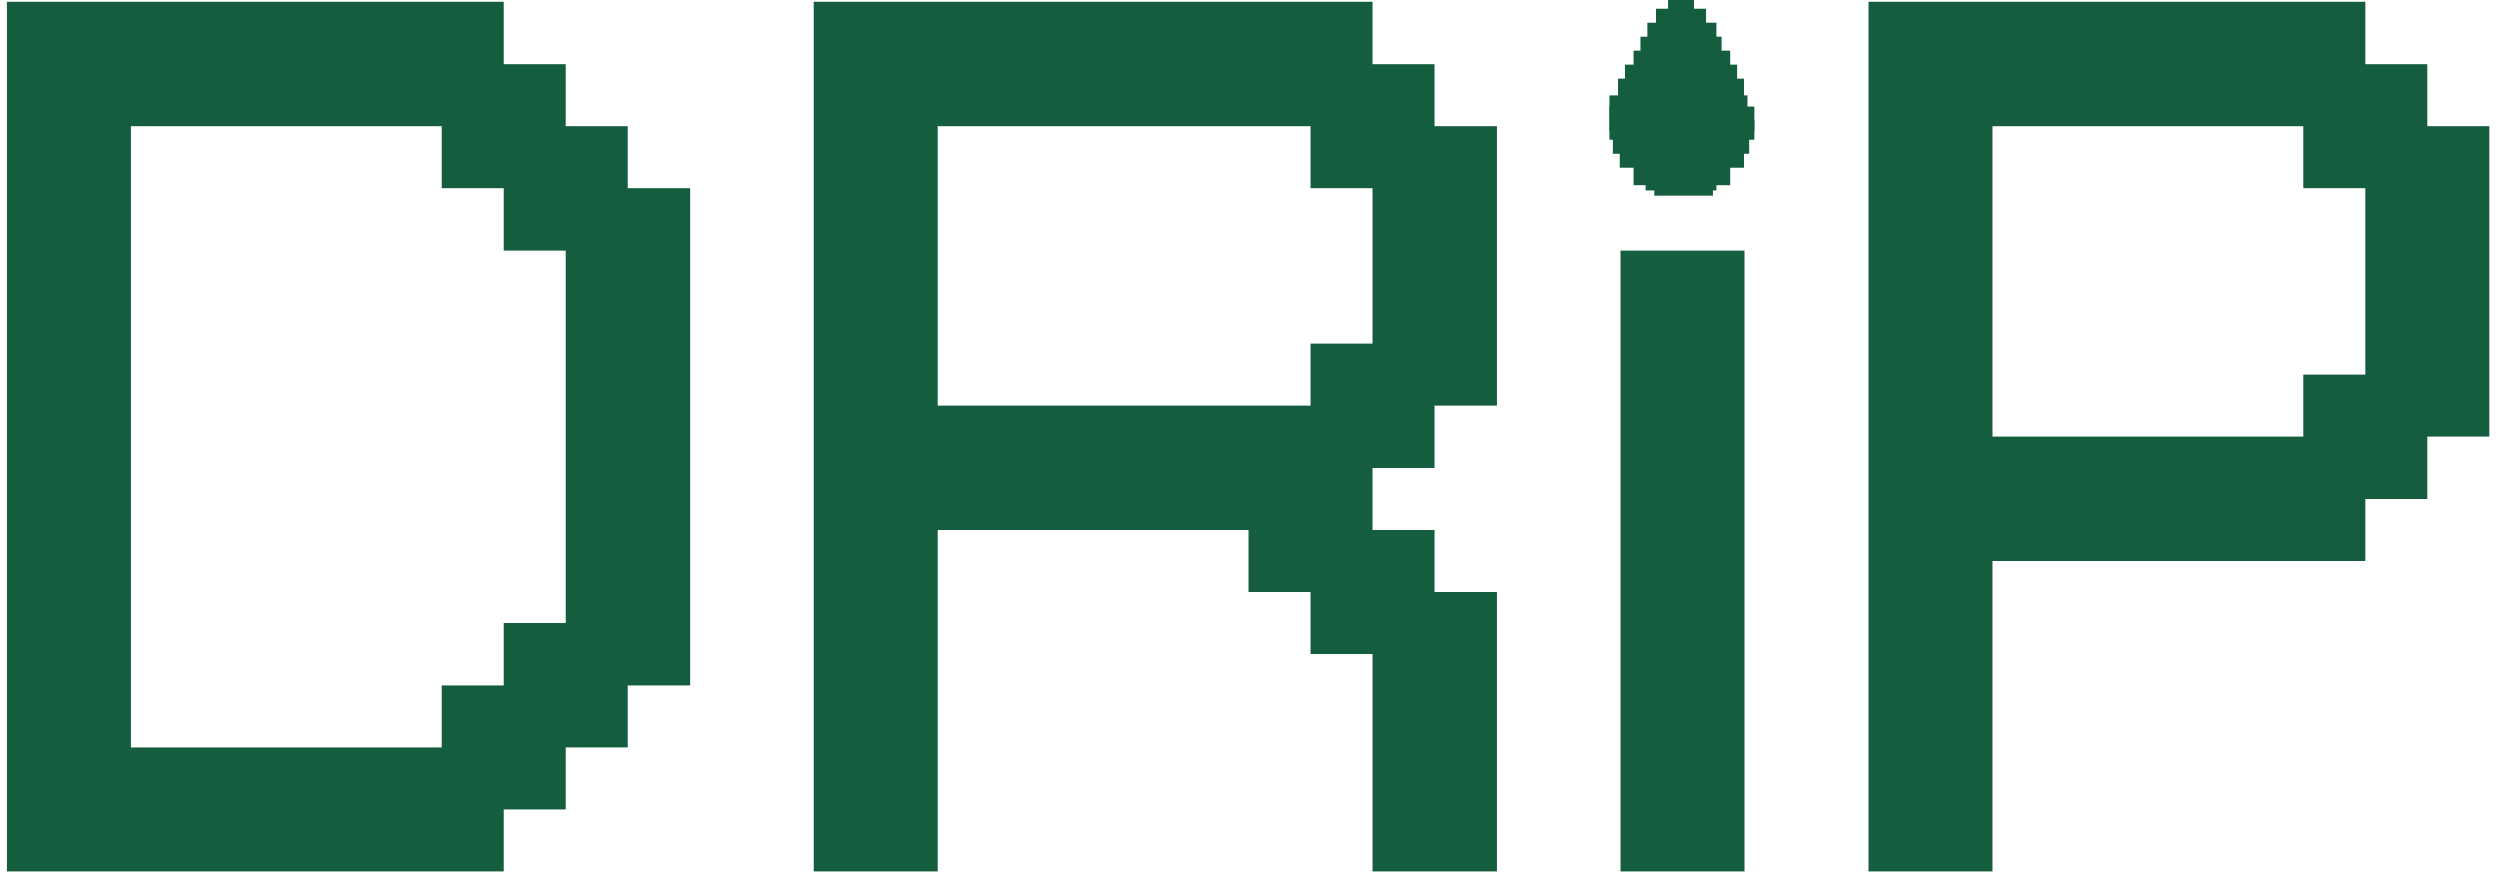 <svg width="102" height="36" viewBox="0 0 102 36" fill="none" xmlns="http://www.w3.org/2000/svg">
<path d="M20.552 35.554V33.025H23.081V30.495H25.611V27.966H28.158V7.678H25.611V5.149H23.081V2.619H20.552V0.072H0.282V35.554H20.552ZM5.341 30.495V5.149H18.023V7.678H20.552V10.225H23.082V25.419H20.552V27.966H18.023V30.496H5.341L5.341 30.495ZM38.258 35.554V21.625H50.94V24.154H53.47V26.684H55.999V35.554H61.075V24.154H58.529V21.625H55.999V19.095H58.529V16.549H61.075V5.149H58.529V2.619H55.999V0.072H33.2V35.554H38.258ZM38.258 16.548V5.149H53.47V7.678H55.999V14.019H53.47V16.549H38.258V16.548ZM71.176 35.554V10.225H66.117V35.554H71.176ZM81.293 35.554V22.889H96.505V20.36H99.034V17.813H101.564V5.149H99.034V2.619H96.505V0.072H76.235V35.554H81.293ZM81.293 17.813V5.149H93.975V7.678H96.505V15.284H93.975V17.813H81.293ZM68.058 0H69.114V0.998H68.058V0Z" fill="#145D3E"/>
<path d="M67.565 0.356H69.607V1.354H67.565V0.356Z" fill="#145D3E"/>
<path d="M67.213 0.927H70.029V1.925H67.213V0.927Z" fill="#145D3E"/>
<path d="M66.931 1.497H70.24V2.495H66.931V1.497Z" fill="#145D3E"/>
<path d="M66.65 2.067H70.592V3.065H66.65V2.067Z" fill="#145D3E"/>
<path d="M66.298 2.637H70.874V3.635H66.298V2.637Z" fill="#145D3E"/>
<path d="M66.016 3.208H71.155V4.206H66.016V3.208Z" fill="#145D3E"/>
<path d="M65.665 3.892H71.296V4.89H65.665V3.892Z" fill="#145D3E"/>
<path d="M65.665 4.348H71.578V5.346H65.665V4.348Z" fill="#145D3E"/>
<path d="M65.665 4.918H71.578V5.702H65.665V4.918Z" fill="#145D3E"/>
<path d="M65.805 5.275H71.366V6.273H65.805V5.275Z" fill="#145D3E"/>
<path d="M66.086 5.845H71.155V6.843H66.086V5.845Z" fill="#145D3E"/>
<path d="M66.65 6.558H70.592V7.556H66.65V6.558Z" fill="#145D3E"/>
<path d="M67.143 7.128H70.029V7.77H67.143V7.128Z" fill="#145D3E"/>
<path d="M67.495 7.342H69.888V7.983H67.495V7.342Z" fill="#145D3E"/>
<path d="M66.847 5.618H67.438V6.21H66.847V5.618Z" fill="#145D3E"/>
<path d="M66.847 5.618H67.438V6.21H66.847V5.618Z" fill="#145D3E"/>
<path d="M66.847 5.618H67.438V6.21H66.847V5.618ZM66.551 5.027H67.143V5.618H66.551V5.027Z" fill="#145D3E"/>
<path d="M66.551 5.027H67.143V5.618H66.551V5.027Z" fill="#145D3E"/>
<path d="M66.551 5.027H67.143V5.618H66.551V5.027ZM67.143 5.914H67.734V6.505H67.143V5.914Z" fill="#145D3E"/>
<path d="M67.143 5.914H67.734V6.505H67.143V5.914Z" fill="#145D3E"/>
<path d="M67.143 5.914H67.734V6.505H67.143V5.914Z" fill="#145D3E"/>
<path d="M67.439 6.209H68.03V6.801H67.439V6.209Z" fill="#145D3E"/>
<path d="M67.439 6.209H68.03V6.801H67.439V6.209Z" fill="#145D3E"/>
<path d="M67.439 6.209H68.03V6.801H67.439V6.209ZM68.03 6.505H68.621V7.096H68.03V6.505Z" fill="#145D3E"/>
<path d="M68.03 6.505H68.621V7.096H68.03V6.505Z" fill="#145D3E"/>
<path d="M68.03 6.505H68.621V7.096H68.03V6.505Z" fill="#145D3E"/>
</svg>
